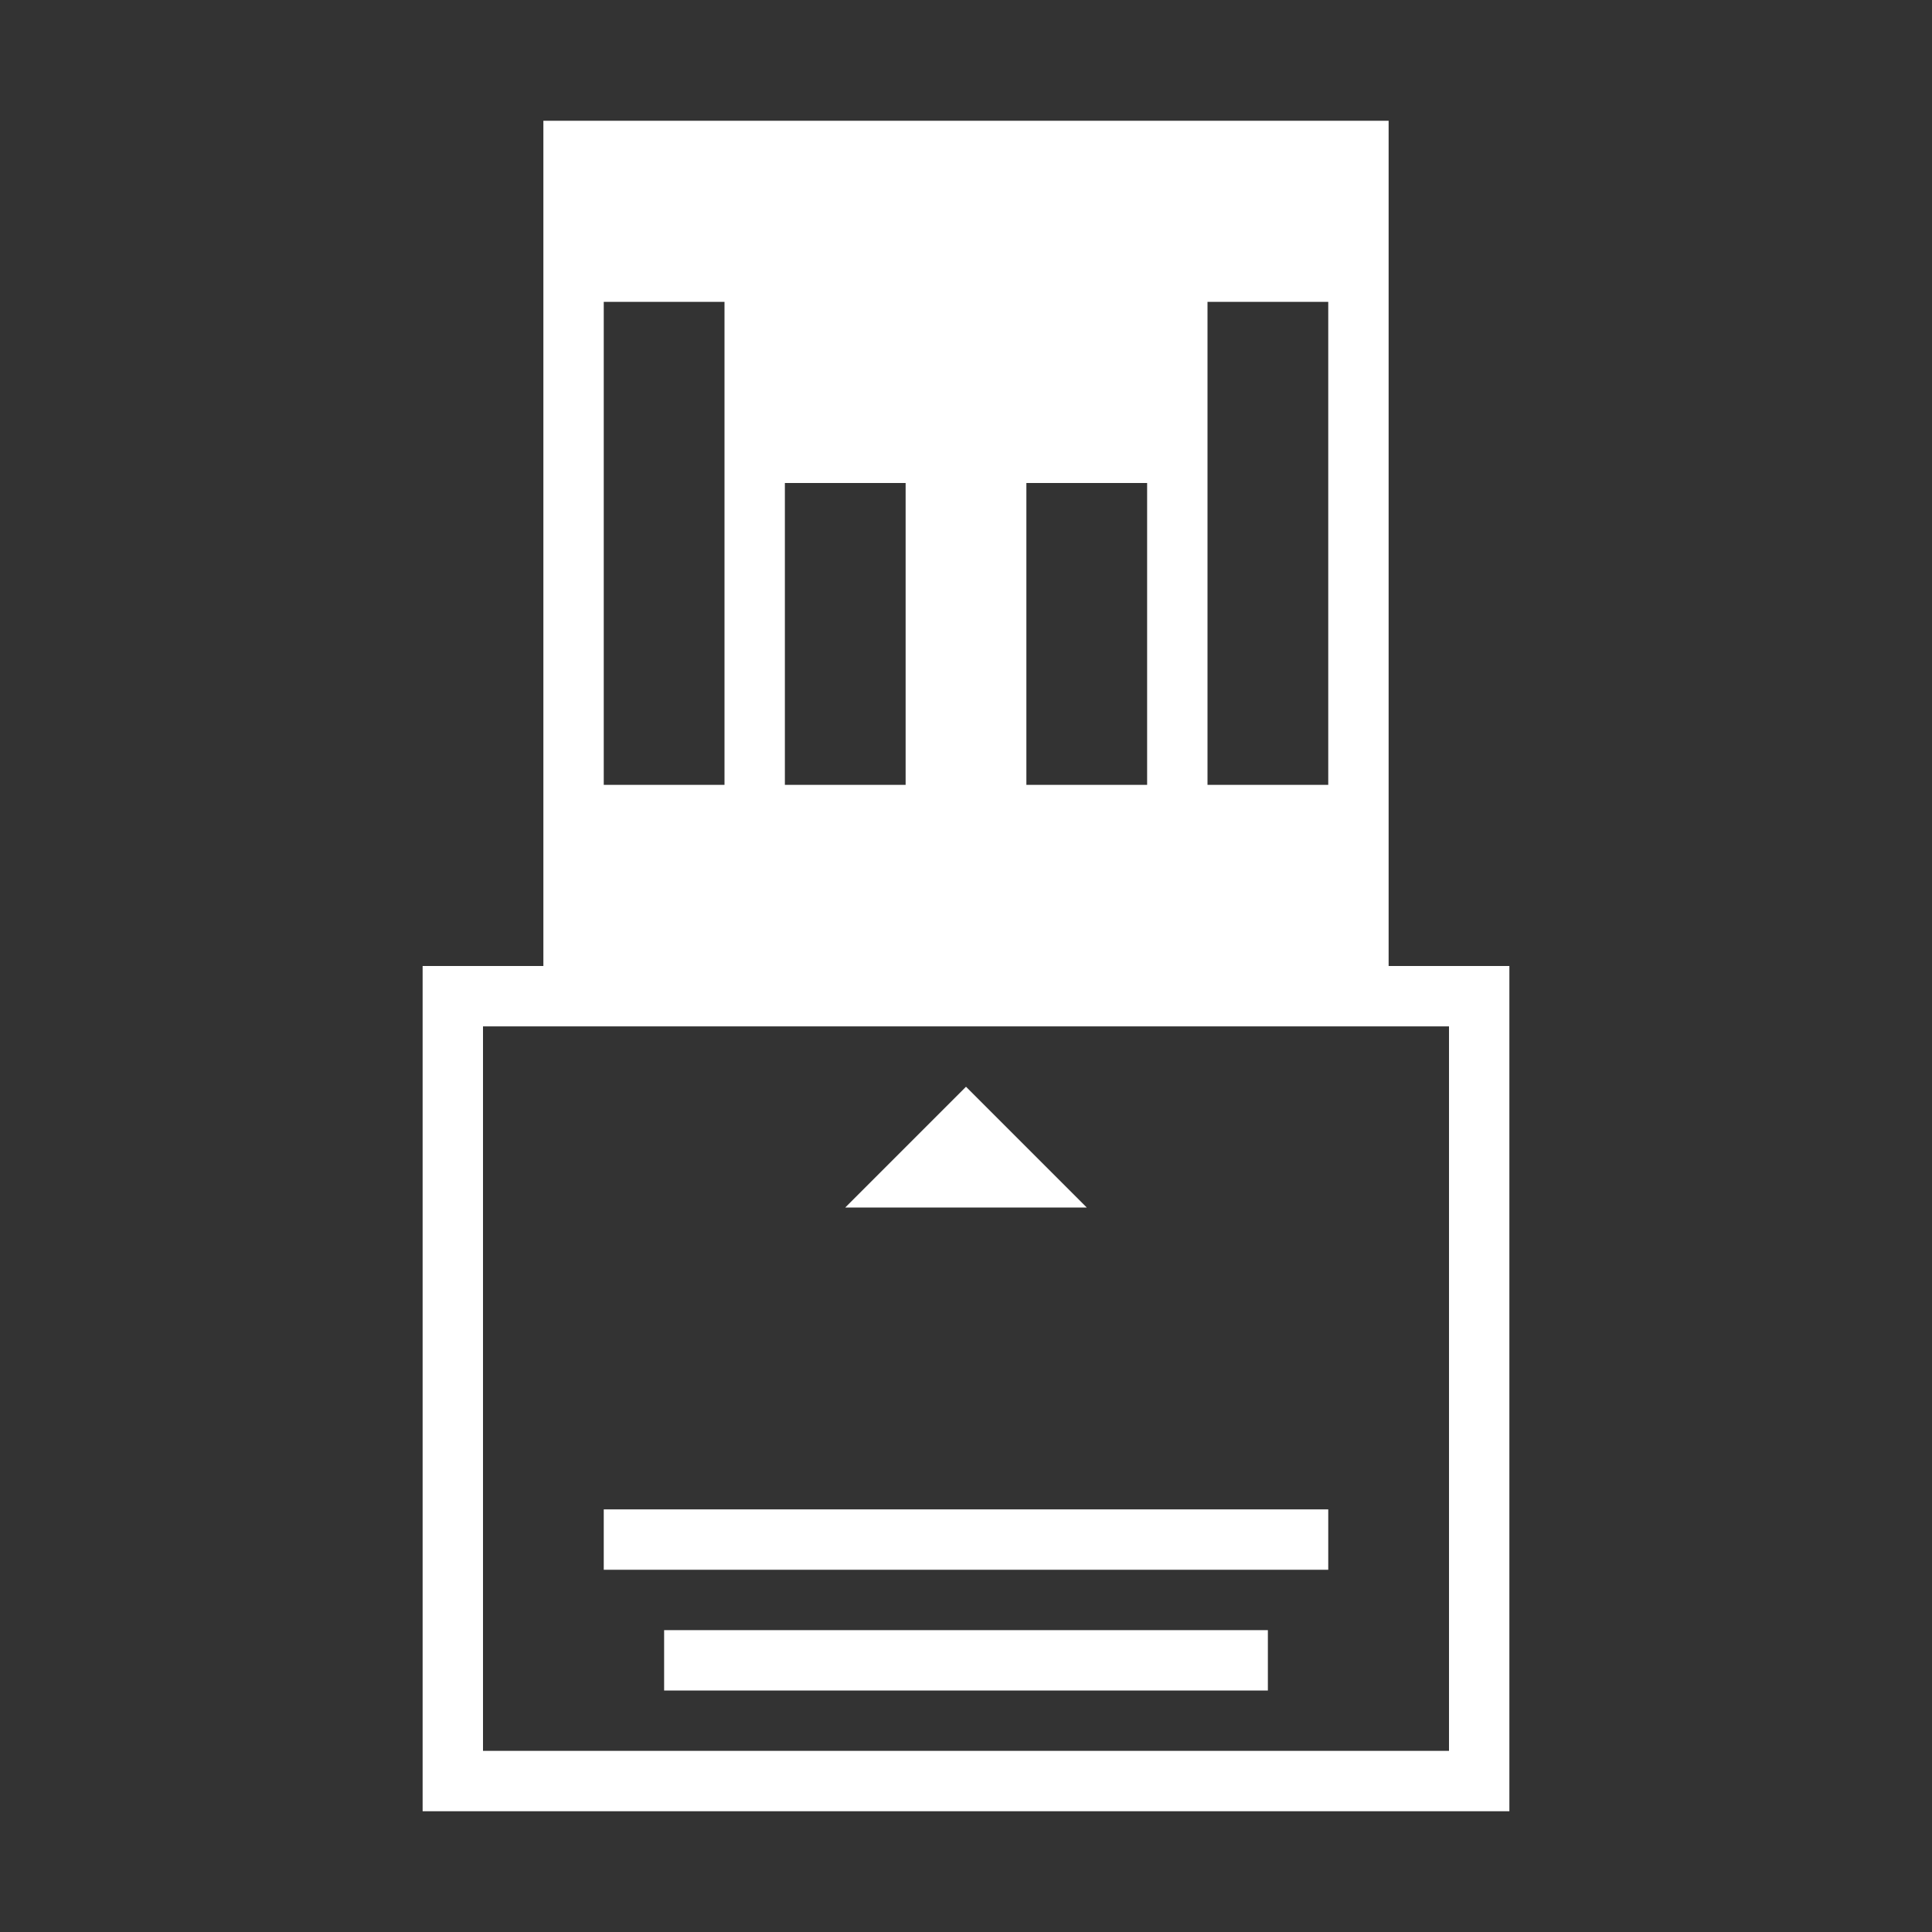 <?xml version="1.0" encoding="UTF-8"?>
<!-- Created with Inkscape (http://www.inkscape.org/) -->
<svg id="svg3869" xmlns:dc="http://purl.org/dc/elements/1.1/" viewBox="0 0 32 32" xmlns:cc="http://creativecommons.org/ns#" xmlns:rdf="http://www.w3.org/1999/02/22-rdf-syntax-ns#" height="32" xmlns="http://www.w3.org/2000/svg" version="1.1" width="32">
 <rect x="0" y="0" width="32" height="32" fill="#333333" stroke="none"/>
 <defs id="defs3871">
  <style id="current-color-scheme" type="text/css">.ColorScheme-Text {
        color:#31363b;
      }
      .ColorScheme-Background {
        color:#eff0f1;
      }
      .ColorScheme-Highlight {
        color:#3daee9;
      }
      .ColorScheme-ViewText {
        color:#31363b;
      }
      .ColorScheme-ViewBackground {
        color:#fcfcfc;
      }
      .ColorScheme-ViewHover {
        color:#93cee9;
      }
      .ColorScheme-ViewFocus{
        color:#3daee9;
      }
      .ColorScheme-ButtonText {
        color:#31363b;
      }
      .ColorScheme-ButtonBackground {
        color:#eff0f1;
      }
      .ColorScheme-ButtonHover {
        color:#93cee9;
      }
      .ColorScheme-ButtonFocus{
        color:#3daee9;
      }</style>
 </defs>
 <g id="layer1" transform="translate(-321 -529.36)">
  <g id="device-notifier">
   <path id="rect4196" d="m9 2v14h-1-1v14h1 16 1v-14h-1-1v-14h-14zm1 3h2v8h-2v-8zm10 0h2v8h-2v-8zm-7 3h2v5h-2v-5zm4 0h2v5h-2v-5zm-9 9h16v12h-16v-12zm8 1-2 2h4l-2-2zm-6 7v1h12v-1h-12zm1 2v1h10v-1h-10z" fill="#fff" class="ColorScheme-Text" transform="translate(321 529.36)"/>
   <rect id="rect4151" width="32" x="321" height="32" opacity=".2" fill="none" y="529.36"/>
  </g>
  <g id="22-22-device-notifier">
   <rect id="rect4157" width="22" x="358" height="22" opacity=".2" fill="none" y="534.36"/>
   <path id="rect4159" d="m365 537.36v8h-1v1 7h1 9v-1-6-1h-1v-8h-8zm1 2h1v4h-1v-4zm5 0h1v4h-1v-4zm-3 2h2v2h-2v-2zm-3 5h8v6h-8v-6zm4 1-1 1h2l-1-1zm-3 3v1h6v-1h-6z" class="ColorScheme-Text" fill="#fff"/>
  </g>
  <g id="16-16-device-notifier">
   <rect id="rect4182" x="387" width="16" height="16" fill="none" y="537.36" opacity=".2"/>
   <path id="rect4188" d="m71 10v6h-1v1 4 1h1 6 1v-1-4-1h-1v-6h-6zm1 2h1v3h-1v-3zm3 0h1v3h-1v-3zm-4 5h6v4h-6v-4zm1 2v1h4v-1h-4z" fill="#ffffff" class="ColorScheme-Text" transform="translate(321 529.36)"/>
  </g>
 </g>
</svg>
